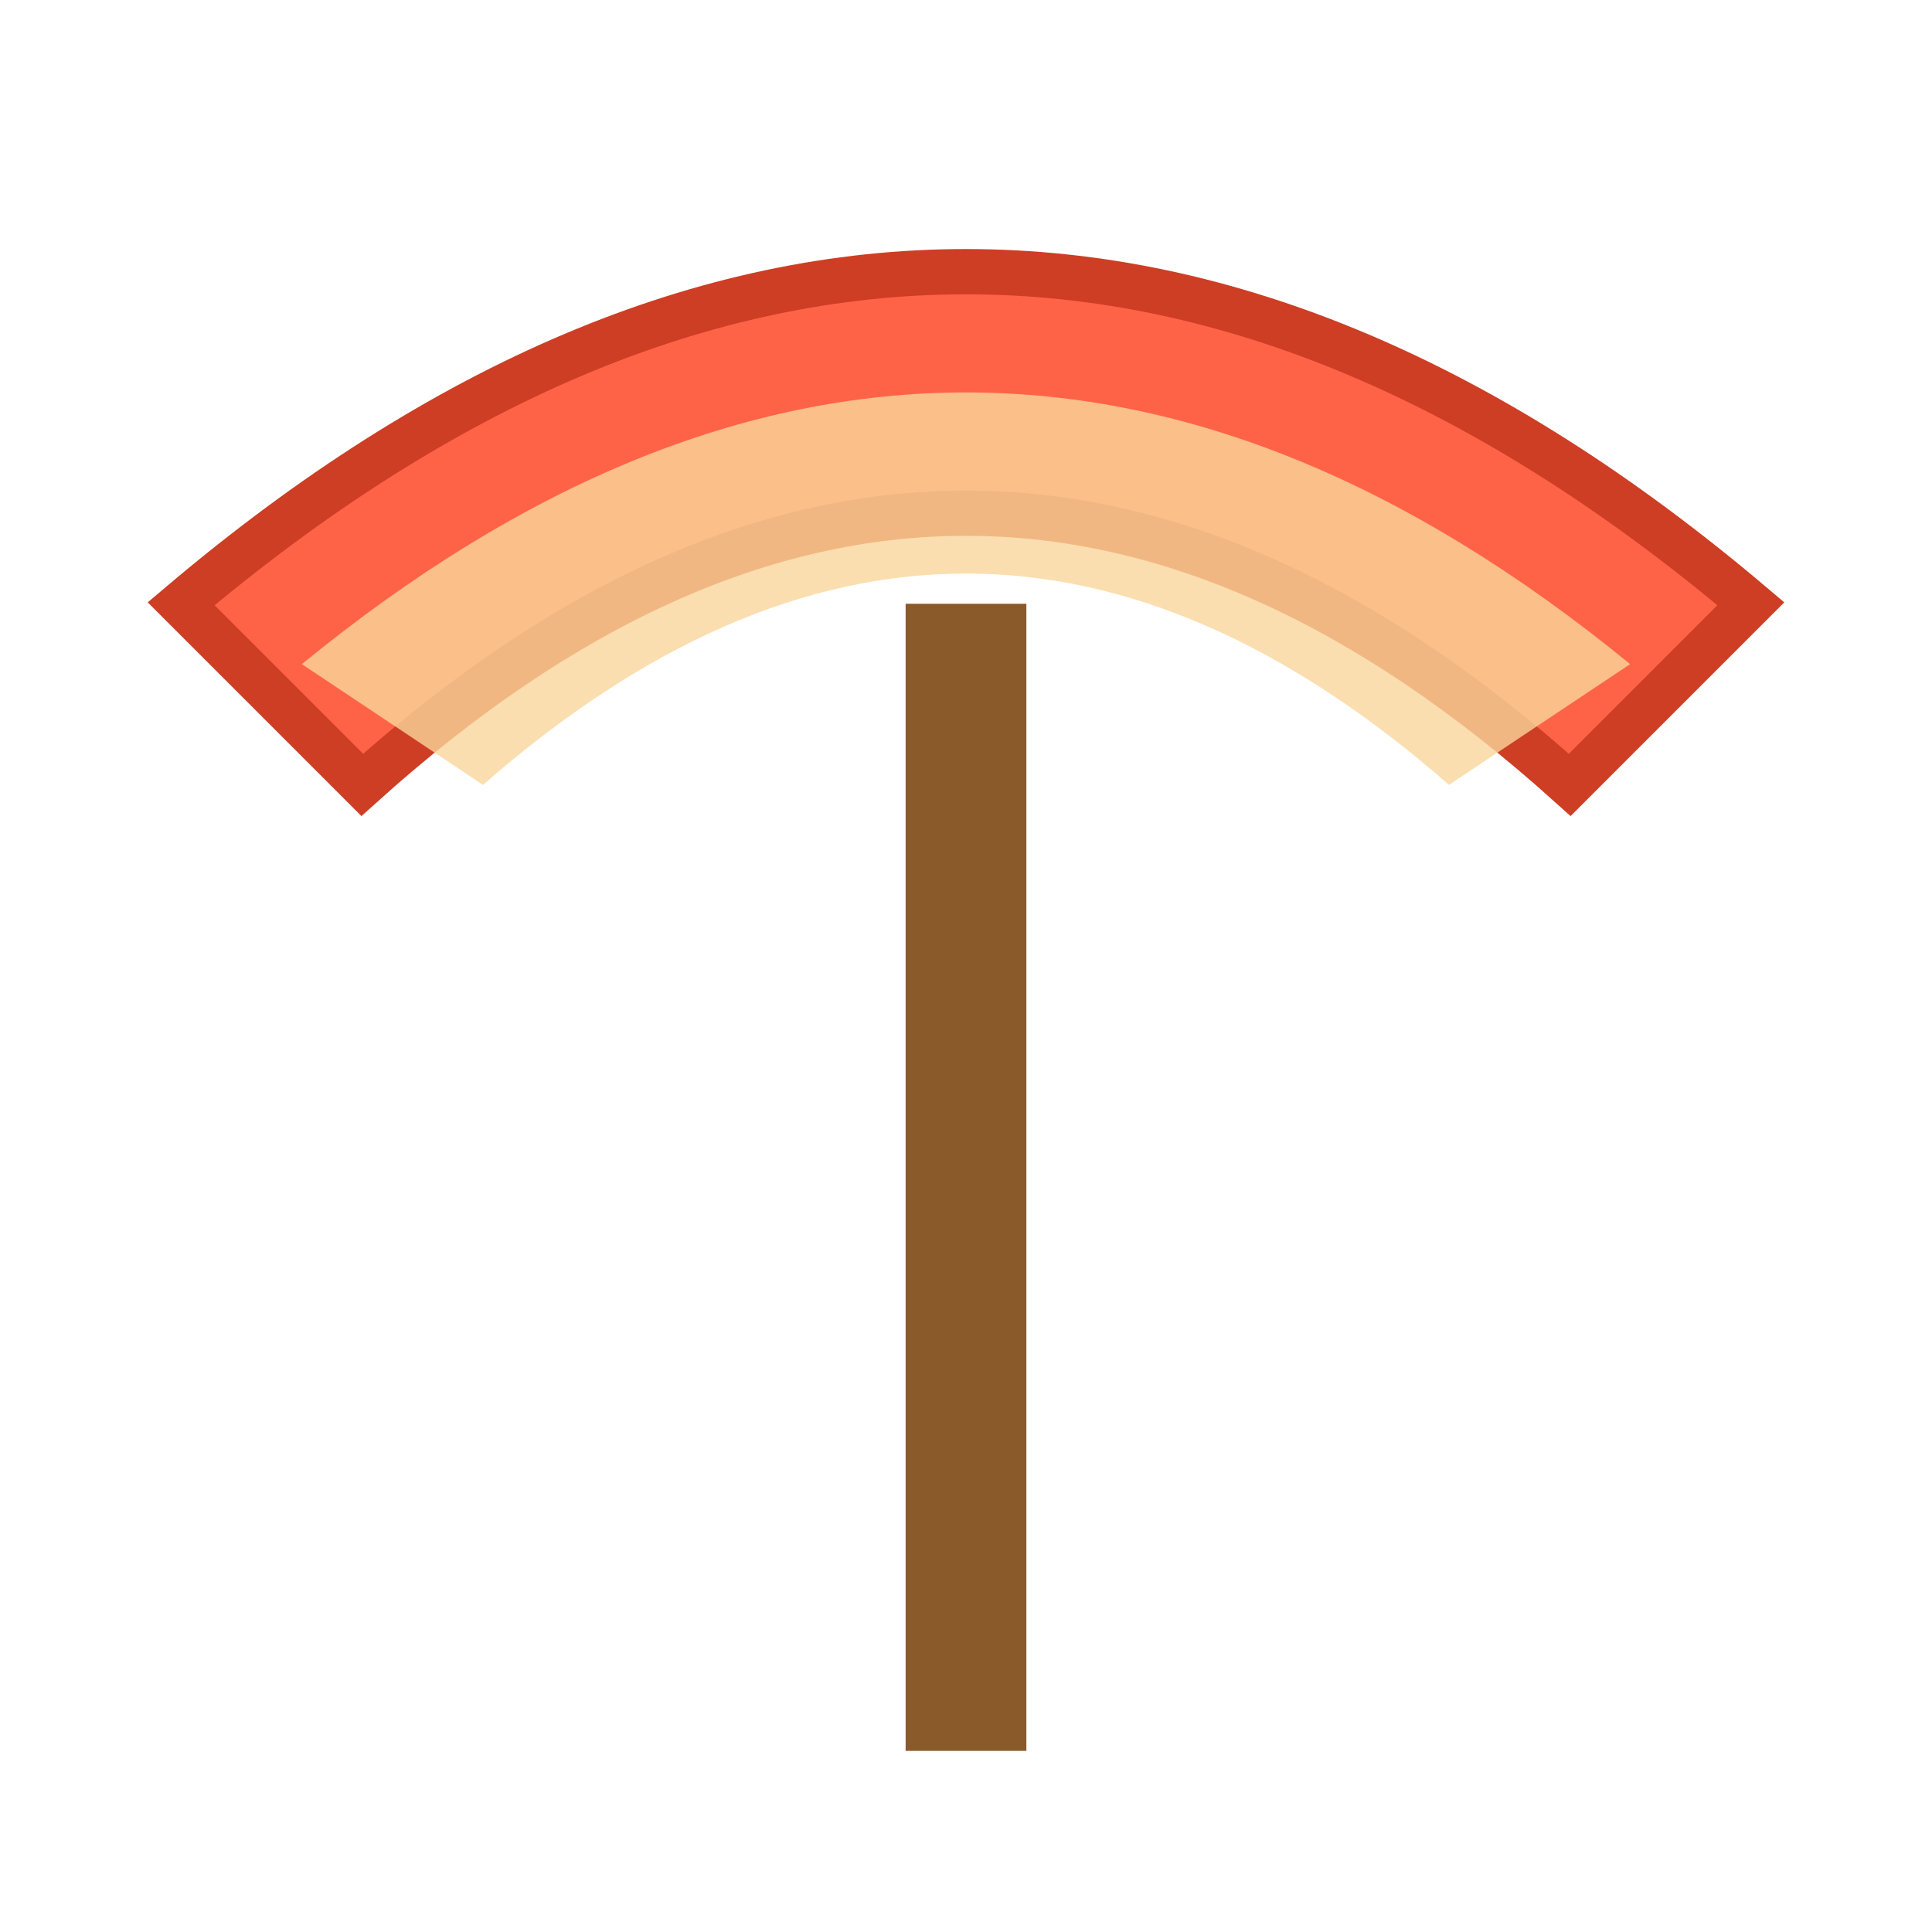<svg width="128" height="128" viewBox="0 0 128 128" xmlns="http://www.w3.org/2000/svg">
  <!-- Rúd -->
  <rect x="60" y="40" width="8" height="76" fill="#8B5A2B"></rect>
  <!-- Ernyő -->
  <path d="M12 40
           Q64 -4 116 40
           L104 52
           Q64 16 24 52
           Z" fill="#FF6347" stroke="#CD3E24" stroke-width="3"></path>
  <!-- Díszítő csík -->
  <path d="M20 44
           Q64 8 108 44
           L96 52
           Q64 24 32 52
           Z" fill="#FAD59B" opacity="0.8"></path>
</svg>
